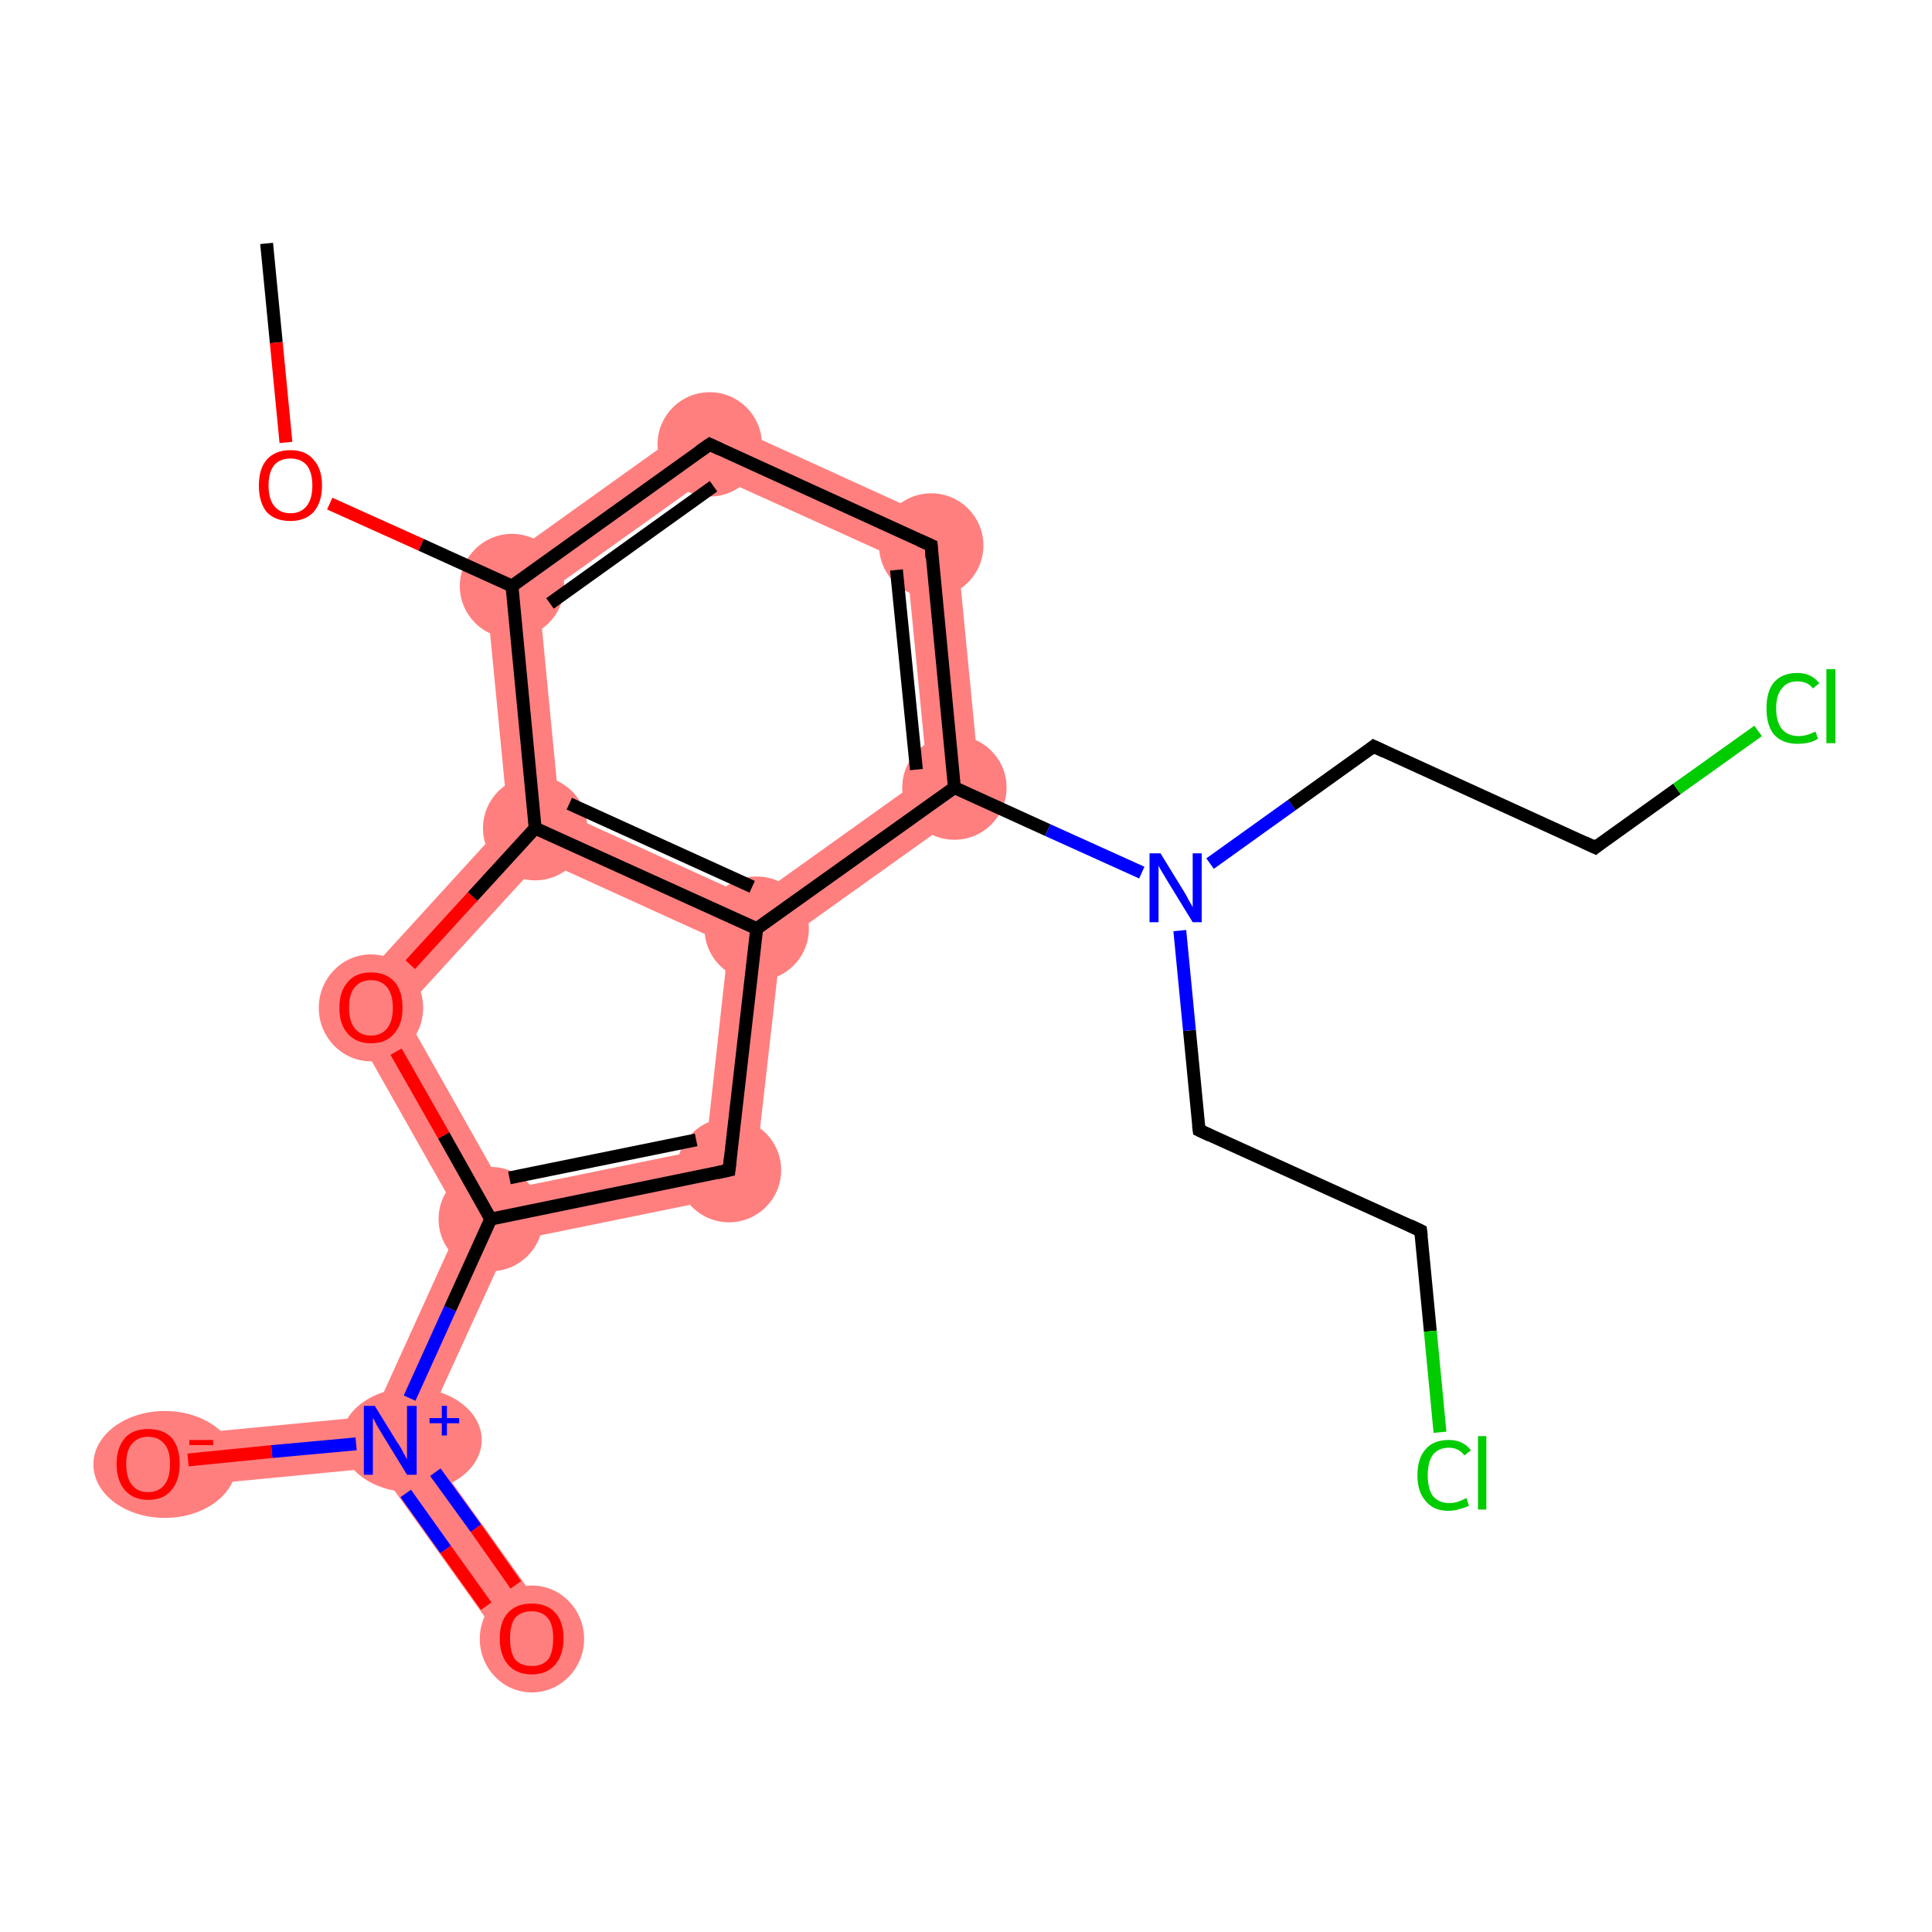 <?xml version='1.0' encoding='iso-8859-1'?>
<svg version='1.1' baseProfile='full'
              xmlns='http://www.w3.org/2000/svg'
                      xmlns:rdkit='http://www.rdkit.org/xml'
                      xmlns:xlink='http://www.w3.org/1999/xlink'
                  xml:space='preserve'
width='300px' height='300px' viewBox='0 0 300 300'>
<!-- END OF HEADER -->
<rect style='opacity:1.0;fill:#FFFFFF;stroke:none' width='300.0' height='300.0' x='0.0' y='0.0'> </rect>
<path class='bond-2 atom-2 atom-3' d='M 109.7,64.4 L 110.6,73.7 L 83.7,92.9 L 75.2,89.1 Z' style='fill:#FF7F7F;fill-rule:evenodd;fill-opacity:1;stroke:#FF7F7F;stroke-width:0.0px;stroke-linecap:butt;stroke-linejoin:miter;stroke-opacity:1;' />
<path class='bond-20 atom-2 atom-20' d='M 75.2,89.1 L 83.7,92.9 L 86.9,125.9 L 83.1,128.6 L 78.9,127.2 Z' style='fill:#FF7F7F;fill-rule:evenodd;fill-opacity:1;stroke:#FF7F7F;stroke-width:0.0px;stroke-linecap:butt;stroke-linejoin:miter;stroke-opacity:1;' />
<path class='bond-3 atom-3 atom-4' d='M 109.7,64.4 L 148.3,82.0 L 140.8,87.4 L 110.6,73.7 Z' style='fill:#FF7F7F;fill-rule:evenodd;fill-opacity:1;stroke:#FF7F7F;stroke-width:0.0px;stroke-linecap:butt;stroke-linejoin:miter;stroke-opacity:1;' />
<path class='bond-4 atom-4 atom-5' d='M 148.3,82.0 L 152.4,124.2 L 144.0,120.3 L 140.8,87.4 Z' style='fill:#FF7F7F;fill-rule:evenodd;fill-opacity:1;stroke:#FF7F7F;stroke-width:0.0px;stroke-linecap:butt;stroke-linejoin:miter;stroke-opacity:1;' />
<path class='bond-12 atom-5 atom-13' d='M 144.0,120.3 L 152.4,124.2 L 121.3,146.4 L 117.5,144.2 L 117.0,139.6 Z' style='fill:#FF7F7F;fill-rule:evenodd;fill-opacity:1;stroke:#FF7F7F;stroke-width:0.0px;stroke-linecap:butt;stroke-linejoin:miter;stroke-opacity:1;' />
<path class='bond-13 atom-13 atom-14' d='M 117.5,144.2 L 121.3,146.4 L 116.9,185.1 L 109.6,178.4 L 113.1,146.7 Z' style='fill:#FF7F7F;fill-rule:evenodd;fill-opacity:1;stroke:#FF7F7F;stroke-width:0.0px;stroke-linecap:butt;stroke-linejoin:miter;stroke-opacity:1;' />
<path class='bond-21 atom-13 atom-20' d='M 86.9,125.9 L 117.0,139.6 L 117.5,144.2 L 113.1,146.7 L 84.1,133.5 L 83.1,128.6 Z' style='fill:#FF7F7F;fill-rule:evenodd;fill-opacity:1;stroke:#FF7F7F;stroke-width:0.0px;stroke-linecap:butt;stroke-linejoin:miter;stroke-opacity:1;' />
<path class='bond-14 atom-14 atom-15' d='M 109.6,178.4 L 116.9,185.1 L 79.1,192.8 L 76.2,189.3 L 78.3,184.8 Z' style='fill:#FF7F7F;fill-rule:evenodd;fill-opacity:1;stroke:#FF7F7F;stroke-width:0.0px;stroke-linecap:butt;stroke-linejoin:miter;stroke-opacity:1;' />
<path class='bond-15 atom-15 atom-16' d='M 76.2,189.3 L 79.1,192.8 L 65.2,223.2 L 60.6,223.7 L 57.9,219.9 L 71.7,189.5 Z' style='fill:#FF7F7F;fill-rule:evenodd;fill-opacity:1;stroke:#FF7F7F;stroke-width:0.0px;stroke-linecap:butt;stroke-linejoin:miter;stroke-opacity:1;' />
<path class='bond-18 atom-15 atom-19' d='M 52.7,155.9 L 62.6,157.0 L 78.3,184.8 L 76.2,189.3 L 71.7,189.5 Z' style='fill:#FF7F7F;fill-rule:evenodd;fill-opacity:1;stroke:#FF7F7F;stroke-width:0.0px;stroke-linecap:butt;stroke-linejoin:miter;stroke-opacity:1;' />
<path class='bond-16 atom-16 atom-17' d='M 65.2,223.2 L 85.8,252.0 L 79.3,256.7 L 58.7,227.9 L 60.6,223.7 Z' style='fill:#FF7F7F;fill-rule:evenodd;fill-opacity:1;stroke:#FF7F7F;stroke-width:0.0px;stroke-linecap:butt;stroke-linejoin:miter;stroke-opacity:1;' />
<path class='bond-17 atom-16 atom-18' d='M 57.9,219.9 L 60.6,223.7 L 58.7,227.9 L 23.4,231.3 L 22.6,223.3 Z' style='fill:#FF7F7F;fill-rule:evenodd;fill-opacity:1;stroke:#FF7F7F;stroke-width:0.0px;stroke-linecap:butt;stroke-linejoin:miter;stroke-opacity:1;' />
<path class='bond-19 atom-19 atom-20' d='M 78.9,127.2 L 83.1,128.6 L 84.1,133.5 L 62.6,157.0 L 52.7,155.9 Z' style='fill:#FF7F7F;fill-rule:evenodd;fill-opacity:1;stroke:#FF7F7F;stroke-width:0.0px;stroke-linecap:butt;stroke-linejoin:miter;stroke-opacity:1;' />
<ellipse cx='79.5' cy='91.0' rx='7.6' ry='7.6' class='atom-2'  style='fill:#FF7F7F;fill-rule:evenodd;stroke:#FF7F7F;stroke-width:1.0px;stroke-linecap:butt;stroke-linejoin:miter;stroke-opacity:1' />
<ellipse cx='110.2' cy='69.0' rx='7.6' ry='7.6' class='atom-3'  style='fill:#FF7F7F;fill-rule:evenodd;stroke:#FF7F7F;stroke-width:1.0px;stroke-linecap:butt;stroke-linejoin:miter;stroke-opacity:1' />
<ellipse cx='144.6' cy='84.7' rx='7.6' ry='7.6' class='atom-4'  style='fill:#FF7F7F;fill-rule:evenodd;stroke:#FF7F7F;stroke-width:1.0px;stroke-linecap:butt;stroke-linejoin:miter;stroke-opacity:1' />
<ellipse cx='148.2' cy='122.3' rx='7.6' ry='7.6' class='atom-5'  style='fill:#FF7F7F;fill-rule:evenodd;stroke:#FF7F7F;stroke-width:1.0px;stroke-linecap:butt;stroke-linejoin:miter;stroke-opacity:1' />
<ellipse cx='117.5' cy='144.2' rx='7.6' ry='7.6' class='atom-13'  style='fill:#FF7F7F;fill-rule:evenodd;stroke:#FF7F7F;stroke-width:1.0px;stroke-linecap:butt;stroke-linejoin:miter;stroke-opacity:1' />
<ellipse cx='113.2' cy='181.7' rx='7.6' ry='7.6' class='atom-14'  style='fill:#FF7F7F;fill-rule:evenodd;stroke:#FF7F7F;stroke-width:1.0px;stroke-linecap:butt;stroke-linejoin:miter;stroke-opacity:1' />
<ellipse cx='76.2' cy='189.3' rx='7.6' ry='7.6' class='atom-15'  style='fill:#FF7F7F;fill-rule:evenodd;stroke:#FF7F7F;stroke-width:1.0px;stroke-linecap:butt;stroke-linejoin:miter;stroke-opacity:1' />
<ellipse cx='63.9' cy='223.6' rx='10.4' ry='7.6' class='atom-16'  style='fill:#FF7F7F;fill-rule:evenodd;stroke:#FF7F7F;stroke-width:1.0px;stroke-linecap:butt;stroke-linejoin:miter;stroke-opacity:1' />
<ellipse cx='82.6' cy='254.5' rx='7.6' ry='7.8' class='atom-17'  style='fill:#FF7F7F;fill-rule:evenodd;stroke:#FF7F7F;stroke-width:1.0px;stroke-linecap:butt;stroke-linejoin:miter;stroke-opacity:1' />
<ellipse cx='25.6' cy='227.4' rx='10.6' ry='7.8' class='atom-18'  style='fill:#FF7F7F;fill-rule:evenodd;stroke:#FF7F7F;stroke-width:1.0px;stroke-linecap:butt;stroke-linejoin:miter;stroke-opacity:1' />
<ellipse cx='57.6' cy='156.5' rx='7.6' ry='7.8' class='atom-19'  style='fill:#FF7F7F;fill-rule:evenodd;stroke:#FF7F7F;stroke-width:1.0px;stroke-linecap:butt;stroke-linejoin:miter;stroke-opacity:1' />
<ellipse cx='83.1' cy='128.6' rx='7.6' ry='7.6' class='atom-20'  style='fill:#FF7F7F;fill-rule:evenodd;stroke:#FF7F7F;stroke-width:1.0px;stroke-linecap:butt;stroke-linejoin:miter;stroke-opacity:1' />
<path class='bond-0 atom-0 atom-1' d='M 41.4,37.8 L 42.9,53.2' style='fill:none;fill-rule:evenodd;stroke:#000000;stroke-width:2.0px;stroke-linecap:butt;stroke-linejoin:miter;stroke-opacity:1' />
<path class='bond-0 atom-0 atom-1' d='M 42.9,53.2 L 44.4,68.7' style='fill:none;fill-rule:evenodd;stroke:#FF0000;stroke-width:2.0px;stroke-linecap:butt;stroke-linejoin:miter;stroke-opacity:1' />
<path class='bond-1 atom-1 atom-2' d='M 51.2,78.2 L 65.4,84.6' style='fill:none;fill-rule:evenodd;stroke:#FF0000;stroke-width:2.0px;stroke-linecap:butt;stroke-linejoin:miter;stroke-opacity:1' />
<path class='bond-1 atom-1 atom-2' d='M 65.4,84.6 L 79.5,91.0' style='fill:none;fill-rule:evenodd;stroke:#000000;stroke-width:2.0px;stroke-linecap:butt;stroke-linejoin:miter;stroke-opacity:1' />
<path class='bond-2 atom-2 atom-3' d='M 79.5,91.0 L 110.2,69.0' style='fill:none;fill-rule:evenodd;stroke:#000000;stroke-width:2.0px;stroke-linecap:butt;stroke-linejoin:miter;stroke-opacity:1' />
<path class='bond-2 atom-2 atom-3' d='M 85.4,93.7 L 110.8,75.5' style='fill:none;fill-rule:evenodd;stroke:#000000;stroke-width:2.0px;stroke-linecap:butt;stroke-linejoin:miter;stroke-opacity:1' />
<path class='bond-3 atom-3 atom-4' d='M 110.2,69.0 L 144.6,84.7' style='fill:none;fill-rule:evenodd;stroke:#000000;stroke-width:2.0px;stroke-linecap:butt;stroke-linejoin:miter;stroke-opacity:1' />
<path class='bond-4 atom-4 atom-5' d='M 144.6,84.7 L 148.2,122.3' style='fill:none;fill-rule:evenodd;stroke:#000000;stroke-width:2.0px;stroke-linecap:butt;stroke-linejoin:miter;stroke-opacity:1' />
<path class='bond-4 atom-4 atom-5' d='M 139.2,88.5 L 142.3,119.5' style='fill:none;fill-rule:evenodd;stroke:#000000;stroke-width:2.0px;stroke-linecap:butt;stroke-linejoin:miter;stroke-opacity:1' />
<path class='bond-5 atom-5 atom-6' d='M 148.2,122.3 L 162.7,128.9' style='fill:none;fill-rule:evenodd;stroke:#000000;stroke-width:2.0px;stroke-linecap:butt;stroke-linejoin:miter;stroke-opacity:1' />
<path class='bond-5 atom-5 atom-6' d='M 162.7,128.9 L 177.3,135.5' style='fill:none;fill-rule:evenodd;stroke:#0000FF;stroke-width:2.0px;stroke-linecap:butt;stroke-linejoin:miter;stroke-opacity:1' />
<path class='bond-6 atom-6 atom-7' d='M 187.9,134.1 L 200.6,125.0' style='fill:none;fill-rule:evenodd;stroke:#0000FF;stroke-width:2.0px;stroke-linecap:butt;stroke-linejoin:miter;stroke-opacity:1' />
<path class='bond-6 atom-6 atom-7' d='M 200.6,125.0 L 213.3,115.9' style='fill:none;fill-rule:evenodd;stroke:#000000;stroke-width:2.0px;stroke-linecap:butt;stroke-linejoin:miter;stroke-opacity:1' />
<path class='bond-7 atom-7 atom-8' d='M 213.3,115.9 L 247.7,131.6' style='fill:none;fill-rule:evenodd;stroke:#000000;stroke-width:2.0px;stroke-linecap:butt;stroke-linejoin:miter;stroke-opacity:1' />
<path class='bond-8 atom-8 atom-9' d='M 247.7,131.6 L 260.4,122.5' style='fill:none;fill-rule:evenodd;stroke:#000000;stroke-width:2.0px;stroke-linecap:butt;stroke-linejoin:miter;stroke-opacity:1' />
<path class='bond-8 atom-8 atom-9' d='M 260.4,122.5 L 273.0,113.5' style='fill:none;fill-rule:evenodd;stroke:#00CC00;stroke-width:2.0px;stroke-linecap:butt;stroke-linejoin:miter;stroke-opacity:1' />
<path class='bond-9 atom-6 atom-10' d='M 183.2,144.5 L 184.7,160.0' style='fill:none;fill-rule:evenodd;stroke:#0000FF;stroke-width:2.0px;stroke-linecap:butt;stroke-linejoin:miter;stroke-opacity:1' />
<path class='bond-9 atom-6 atom-10' d='M 184.7,160.0 L 186.2,175.5' style='fill:none;fill-rule:evenodd;stroke:#000000;stroke-width:2.0px;stroke-linecap:butt;stroke-linejoin:miter;stroke-opacity:1' />
<path class='bond-10 atom-10 atom-11' d='M 186.2,175.5 L 220.6,191.1' style='fill:none;fill-rule:evenodd;stroke:#000000;stroke-width:2.0px;stroke-linecap:butt;stroke-linejoin:miter;stroke-opacity:1' />
<path class='bond-11 atom-11 atom-12' d='M 220.6,191.1 L 222.1,206.7' style='fill:none;fill-rule:evenodd;stroke:#000000;stroke-width:2.0px;stroke-linecap:butt;stroke-linejoin:miter;stroke-opacity:1' />
<path class='bond-11 atom-11 atom-12' d='M 222.1,206.7 L 223.6,222.4' style='fill:none;fill-rule:evenodd;stroke:#00CC00;stroke-width:2.0px;stroke-linecap:butt;stroke-linejoin:miter;stroke-opacity:1' />
<path class='bond-12 atom-5 atom-13' d='M 148.2,122.3 L 117.5,144.2' style='fill:none;fill-rule:evenodd;stroke:#000000;stroke-width:2.0px;stroke-linecap:butt;stroke-linejoin:miter;stroke-opacity:1' />
<path class='bond-13 atom-13 atom-14' d='M 117.5,144.2 L 113.2,181.7' style='fill:none;fill-rule:evenodd;stroke:#000000;stroke-width:2.0px;stroke-linecap:butt;stroke-linejoin:miter;stroke-opacity:1' />
<path class='bond-14 atom-14 atom-15' d='M 113.2,181.7 L 76.2,189.3' style='fill:none;fill-rule:evenodd;stroke:#000000;stroke-width:2.0px;stroke-linecap:butt;stroke-linejoin:miter;stroke-opacity:1' />
<path class='bond-14 atom-14 atom-15' d='M 108.1,177.0 L 79.1,182.9' style='fill:none;fill-rule:evenodd;stroke:#000000;stroke-width:2.0px;stroke-linecap:butt;stroke-linejoin:miter;stroke-opacity:1' />
<path class='bond-15 atom-15 atom-16' d='M 76.2,189.3 L 69.9,203.2' style='fill:none;fill-rule:evenodd;stroke:#000000;stroke-width:2.0px;stroke-linecap:butt;stroke-linejoin:miter;stroke-opacity:1' />
<path class='bond-15 atom-15 atom-16' d='M 69.9,203.2 L 63.6,217.1' style='fill:none;fill-rule:evenodd;stroke:#0000FF;stroke-width:2.0px;stroke-linecap:butt;stroke-linejoin:miter;stroke-opacity:1' />
<path class='bond-16 atom-16 atom-17' d='M 63.0,231.9 L 69.2,240.6' style='fill:none;fill-rule:evenodd;stroke:#0000FF;stroke-width:2.0px;stroke-linecap:butt;stroke-linejoin:miter;stroke-opacity:1' />
<path class='bond-16 atom-16 atom-17' d='M 69.2,240.6 L 75.5,249.4' style='fill:none;fill-rule:evenodd;stroke:#FF0000;stroke-width:2.0px;stroke-linecap:butt;stroke-linejoin:miter;stroke-opacity:1' />
<path class='bond-16 atom-16 atom-17' d='M 67.6,228.6 L 73.9,237.3' style='fill:none;fill-rule:evenodd;stroke:#0000FF;stroke-width:2.0px;stroke-linecap:butt;stroke-linejoin:miter;stroke-opacity:1' />
<path class='bond-16 atom-16 atom-17' d='M 73.9,237.3 L 80.1,246.1' style='fill:none;fill-rule:evenodd;stroke:#FF0000;stroke-width:2.0px;stroke-linecap:butt;stroke-linejoin:miter;stroke-opacity:1' />
<path class='bond-17 atom-16 atom-18' d='M 55.3,224.2 L 42.2,225.4' style='fill:none;fill-rule:evenodd;stroke:#0000FF;stroke-width:2.0px;stroke-linecap:butt;stroke-linejoin:miter;stroke-opacity:1' />
<path class='bond-17 atom-16 atom-18' d='M 42.2,225.4 L 29.2,226.7' style='fill:none;fill-rule:evenodd;stroke:#FF0000;stroke-width:2.0px;stroke-linecap:butt;stroke-linejoin:miter;stroke-opacity:1' />
<path class='bond-18 atom-15 atom-19' d='M 76.2,189.3 L 68.9,176.3' style='fill:none;fill-rule:evenodd;stroke:#000000;stroke-width:2.0px;stroke-linecap:butt;stroke-linejoin:miter;stroke-opacity:1' />
<path class='bond-18 atom-15 atom-19' d='M 68.9,176.3 L 61.5,163.3' style='fill:none;fill-rule:evenodd;stroke:#FF0000;stroke-width:2.0px;stroke-linecap:butt;stroke-linejoin:miter;stroke-opacity:1' />
<path class='bond-19 atom-19 atom-20' d='M 63.7,149.8 L 73.4,139.2' style='fill:none;fill-rule:evenodd;stroke:#FF0000;stroke-width:2.0px;stroke-linecap:butt;stroke-linejoin:miter;stroke-opacity:1' />
<path class='bond-19 atom-19 atom-20' d='M 73.4,139.2 L 83.1,128.6' style='fill:none;fill-rule:evenodd;stroke:#000000;stroke-width:2.0px;stroke-linecap:butt;stroke-linejoin:miter;stroke-opacity:1' />
<path class='bond-20 atom-20 atom-2' d='M 83.1,128.6 L 79.5,91.0' style='fill:none;fill-rule:evenodd;stroke:#000000;stroke-width:2.0px;stroke-linecap:butt;stroke-linejoin:miter;stroke-opacity:1' />
<path class='bond-21 atom-20 atom-13' d='M 83.1,128.6 L 117.5,144.2' style='fill:none;fill-rule:evenodd;stroke:#000000;stroke-width:2.0px;stroke-linecap:butt;stroke-linejoin:miter;stroke-opacity:1' />
<path class='bond-21 atom-20 atom-13' d='M 88.4,124.8 L 116.8,137.7' style='fill:none;fill-rule:evenodd;stroke:#000000;stroke-width:2.0px;stroke-linecap:butt;stroke-linejoin:miter;stroke-opacity:1' />
<path d='M 108.6,70.1 L 110.2,69.0 L 111.9,69.8' style='fill:none;stroke:#000000;stroke-width:2.0px;stroke-linecap:butt;stroke-linejoin:miter;stroke-opacity:1;' />
<path d='M 142.8,83.9 L 144.6,84.7 L 144.7,86.6' style='fill:none;stroke:#000000;stroke-width:2.0px;stroke-linecap:butt;stroke-linejoin:miter;stroke-opacity:1;' />
<path d='M 212.7,116.4 L 213.3,115.9 L 215.0,116.7' style='fill:none;stroke:#000000;stroke-width:2.0px;stroke-linecap:butt;stroke-linejoin:miter;stroke-opacity:1;' />
<path d='M 246.0,130.8 L 247.7,131.6 L 248.3,131.1' style='fill:none;stroke:#000000;stroke-width:2.0px;stroke-linecap:butt;stroke-linejoin:miter;stroke-opacity:1;' />
<path d='M 186.1,174.7 L 186.2,175.5 L 187.9,176.3' style='fill:none;stroke:#000000;stroke-width:2.0px;stroke-linecap:butt;stroke-linejoin:miter;stroke-opacity:1;' />
<path d='M 218.9,190.3 L 220.6,191.1 L 220.7,191.9' style='fill:none;stroke:#000000;stroke-width:2.0px;stroke-linecap:butt;stroke-linejoin:miter;stroke-opacity:1;' />
<path d='M 113.4,179.9 L 113.2,181.7 L 111.4,182.1' style='fill:none;stroke:#000000;stroke-width:2.0px;stroke-linecap:butt;stroke-linejoin:miter;stroke-opacity:1;' />
<path class='atom-1' d='M 40.2 75.4
Q 40.2 72.8, 41.4 71.4
Q 42.7 69.9, 45.1 69.9
Q 47.5 69.9, 48.7 71.4
Q 50.0 72.8, 50.0 75.4
Q 50.0 78.0, 48.7 79.5
Q 47.4 80.9, 45.1 80.9
Q 42.7 80.9, 41.4 79.5
Q 40.2 78.0, 40.2 75.4
M 45.1 79.7
Q 46.7 79.7, 47.6 78.6
Q 48.5 77.5, 48.5 75.4
Q 48.5 73.3, 47.6 72.2
Q 46.7 71.2, 45.1 71.2
Q 43.5 71.2, 42.6 72.2
Q 41.7 73.3, 41.7 75.4
Q 41.7 77.5, 42.6 78.6
Q 43.5 79.7, 45.1 79.7
' fill='#FF0000'/>
<path class='atom-6' d='M 180.2 132.5
L 183.7 138.2
Q 184.1 138.8, 184.6 139.8
Q 185.2 140.8, 185.2 140.9
L 185.2 132.5
L 186.6 132.5
L 186.6 143.2
L 185.2 143.2
L 181.4 137.0
Q 181.0 136.3, 180.5 135.5
Q 180.0 134.7, 179.9 134.4
L 179.9 143.2
L 178.5 143.2
L 178.5 132.5
L 180.2 132.5
' fill='#0000FF'/>
<path class='atom-9' d='M 274.3 110.0
Q 274.3 107.3, 275.5 105.9
Q 276.8 104.5, 279.1 104.5
Q 281.3 104.5, 282.5 106.1
L 281.5 106.9
Q 280.7 105.8, 279.1 105.8
Q 277.5 105.8, 276.7 106.9
Q 275.8 107.9, 275.8 110.0
Q 275.8 112.1, 276.7 113.2
Q 277.6 114.3, 279.3 114.3
Q 280.5 114.3, 281.9 113.6
L 282.3 114.7
Q 281.7 115.1, 280.9 115.3
Q 280.0 115.5, 279.1 115.5
Q 276.8 115.5, 275.5 114.1
Q 274.3 112.7, 274.3 110.0
' fill='#00CC00'/>
<path class='atom-9' d='M 283.6 103.9
L 285.0 103.9
L 285.0 115.4
L 283.6 115.4
L 283.6 103.9
' fill='#00CC00'/>
<path class='atom-12' d='M 220.1 229.1
Q 220.1 226.4, 221.4 225.0
Q 222.6 223.6, 225.0 223.6
Q 227.2 223.6, 228.4 225.2
L 227.4 226.0
Q 226.5 224.8, 225.0 224.8
Q 223.4 224.8, 222.5 225.9
Q 221.7 227.0, 221.7 229.1
Q 221.7 231.2, 222.5 232.3
Q 223.4 233.4, 225.1 233.4
Q 226.3 233.4, 227.7 232.6
L 228.1 233.8
Q 227.6 234.1, 226.7 234.3
Q 225.9 234.6, 224.9 234.6
Q 222.6 234.6, 221.4 233.1
Q 220.1 231.7, 220.1 229.1
' fill='#00CC00'/>
<path class='atom-12' d='M 229.5 223.0
L 230.8 223.0
L 230.8 234.4
L 229.5 234.4
L 229.5 223.0
' fill='#00CC00'/>
<path class='atom-16' d='M 58.2 218.3
L 61.7 224.0
Q 62.1 224.5, 62.6 225.5
Q 63.2 226.6, 63.2 226.6
L 63.2 218.3
L 64.7 218.3
L 64.7 229.0
L 63.2 229.0
L 59.4 222.8
Q 59.0 222.1, 58.5 221.3
Q 58.1 220.4, 57.9 220.2
L 57.9 229.0
L 56.5 229.0
L 56.5 218.3
L 58.2 218.3
' fill='#0000FF'/>
<path class='atom-16' d='M 66.7 220.2
L 68.6 220.2
L 68.6 218.3
L 69.4 218.3
L 69.4 220.2
L 71.3 220.2
L 71.3 221.0
L 69.4 221.0
L 69.4 222.9
L 68.6 222.9
L 68.6 221.0
L 66.7 221.0
L 66.7 220.2
' fill='#0000FF'/>
<path class='atom-17' d='M 77.6 254.4
Q 77.6 251.8, 78.9 250.4
Q 80.2 249.0, 82.6 249.0
Q 84.9 249.0, 86.2 250.4
Q 87.5 251.8, 87.5 254.4
Q 87.5 257.0, 86.2 258.5
Q 84.9 260.0, 82.6 260.0
Q 80.2 260.0, 78.9 258.5
Q 77.6 257.0, 77.6 254.4
M 82.6 258.7
Q 84.2 258.7, 85.1 257.7
Q 85.9 256.6, 85.9 254.4
Q 85.9 252.3, 85.1 251.3
Q 84.2 250.2, 82.6 250.2
Q 80.9 250.2, 80.0 251.2
Q 79.2 252.3, 79.2 254.4
Q 79.2 256.6, 80.0 257.7
Q 80.9 258.7, 82.6 258.7
' fill='#FF0000'/>
<path class='atom-18' d='M 18.1 227.3
Q 18.1 224.8, 19.4 223.3
Q 20.6 221.9, 23.0 221.9
Q 25.4 221.9, 26.7 223.3
Q 27.9 224.8, 27.9 227.3
Q 27.9 229.9, 26.6 231.4
Q 25.4 232.9, 23.0 232.9
Q 20.7 232.9, 19.4 231.4
Q 18.1 229.9, 18.1 227.3
M 23.0 231.7
Q 24.6 231.7, 25.5 230.6
Q 26.4 229.5, 26.4 227.3
Q 26.4 225.2, 25.5 224.2
Q 24.6 223.1, 23.0 223.1
Q 21.4 223.1, 20.5 224.2
Q 19.6 225.2, 19.6 227.3
Q 19.6 229.5, 20.5 230.6
Q 21.4 231.7, 23.0 231.7
' fill='#FF0000'/>
<path class='atom-18' d='M 29.4 223.6
L 33.1 223.6
L 33.1 224.4
L 29.4 224.4
L 29.4 223.6
' fill='#FF0000'/>
<path class='atom-19' d='M 52.7 156.5
Q 52.7 153.9, 54.0 152.5
Q 55.2 151.0, 57.6 151.0
Q 60.0 151.0, 61.3 152.5
Q 62.5 153.9, 62.5 156.5
Q 62.5 159.1, 61.2 160.5
Q 60.0 162.0, 57.6 162.0
Q 55.3 162.0, 54.0 160.5
Q 52.7 159.1, 52.7 156.5
M 57.6 160.8
Q 59.2 160.8, 60.1 159.7
Q 61.0 158.6, 61.0 156.5
Q 61.0 154.4, 60.1 153.3
Q 59.2 152.2, 57.6 152.2
Q 56.0 152.2, 55.1 153.3
Q 54.2 154.3, 54.2 156.5
Q 54.2 158.6, 55.1 159.7
Q 56.0 160.8, 57.6 160.8
' fill='#FF0000'/>
</svg>
